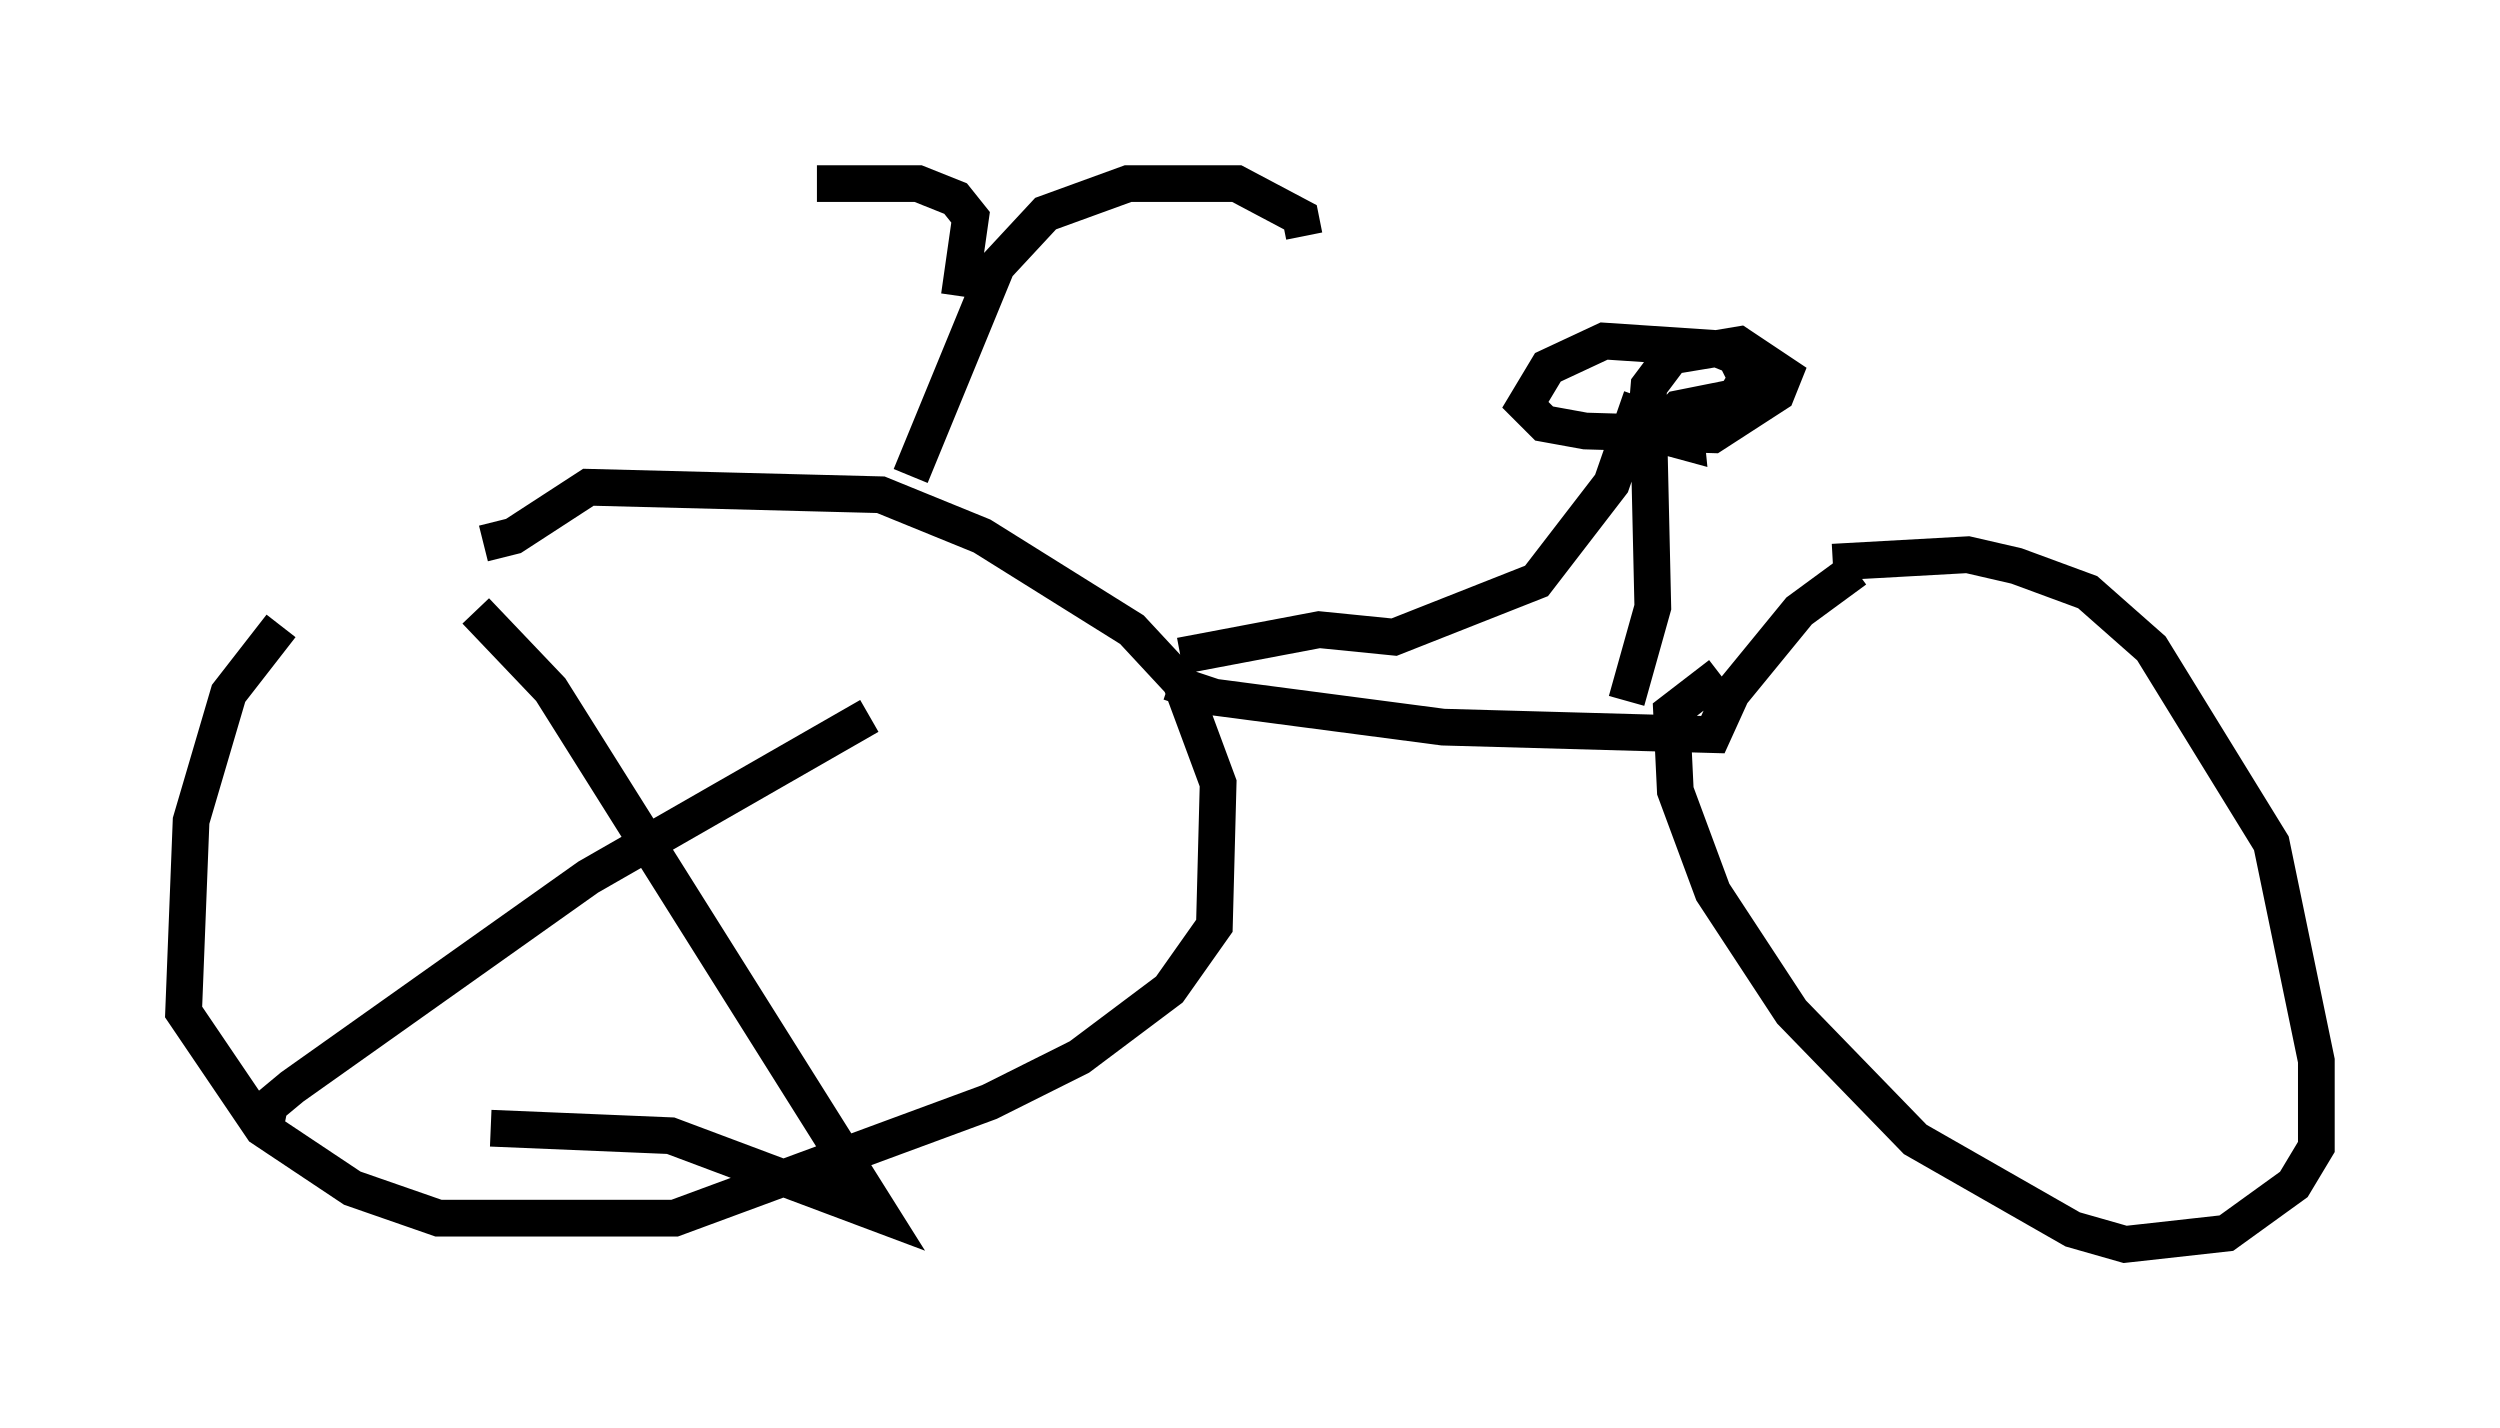 <?xml version="1.0" encoding="utf-8" ?>
<svg baseProfile="full" height="38.89" version="1.1" width="68.086" xmlns="http://www.w3.org/2000/svg" xmlns:ev="http://www.w3.org/2001/xml-events" xmlns:xlink="http://www.w3.org/1999/xlink"><defs /><rect fill="white" height="38.89" width="68.086" x="0" y="0" /><path d="M10.308, 15.617 m-2.654, 1.429 l-1.429, 1.838 -1.021, 3.471 l-0.204, 5.206 2.144, 3.165 l2.45, 1.633 2.348, 0.817 l6.431, 0.0 8.575, -3.165 l2.45, -1.225 2.45, -1.838 l1.225, -1.735 0.102, -3.879 l-1.021, -2.756 -1.327, -1.429 l-4.083, -2.552 -2.756, -1.123 l-7.963, -0.204 -2.042, 1.327 l-0.817, 0.204 m18.681, 3.777 l1.225, 0.408 6.227, 0.817 l7.35, 0.204 0.51, -1.123 l1.838, -2.246 1.531, -1.123 m-0.613, -0.204 l3.675, -0.204 1.327, 0.306 l1.94, 0.715 1.735, 1.531 l3.267, 5.308 1.225, 5.921 l0.0, 2.348 -0.613, 1.021 l-1.838, 1.327 -2.756, 0.306 l-1.429, -0.408 -4.288, -2.45 l-3.369, -3.471 -2.144, -3.267 l-1.021, -2.756 -0.102, -2.144 l1.327, -1.021 m-22.05, -5.41 l2.348, -5.717 1.327, -1.429 l2.246, -0.817 2.96, 0.0 l1.735, 0.919 0.102, 0.51 m-9.392, 1.633 l0.306, -2.144 -0.408, -0.51 l-1.021, -0.408 -2.756, 0.0 m22.05, 14.088 l0.715, -2.552 -0.102, -4.492 l0.817, -0.919 1.531, -0.306 l0.306, -0.51 -0.306, -0.613 l-0.51, -0.204 -3.063, -0.204 l-1.531, 0.715 -0.613, 1.021 l0.51, 0.51 1.123, 0.204 l3.471, 0.102 1.735, -1.123 l0.204, -0.51 -1.225, -0.817 l-1.838, 0.306 -0.613, 0.817 l-0.102, 1.225 1.123, 0.306 l-0.102, -1.021 m-1.123, -0.204 l-0.817, 2.348 -2.042, 2.654 l-3.879, 1.531 -2.042, -0.204 l-3.777, 0.715 m-19.192, -1.225 l2.042, 2.144 8.983, 14.292 l-5.717, -2.144 -4.9, -0.204 m-6.125, -0.102 l0.102, -0.51 0.613, -0.51 l8.065, -5.717 7.656, -4.39 " fill="none" stroke="black" stroke-width="1" /></svg>